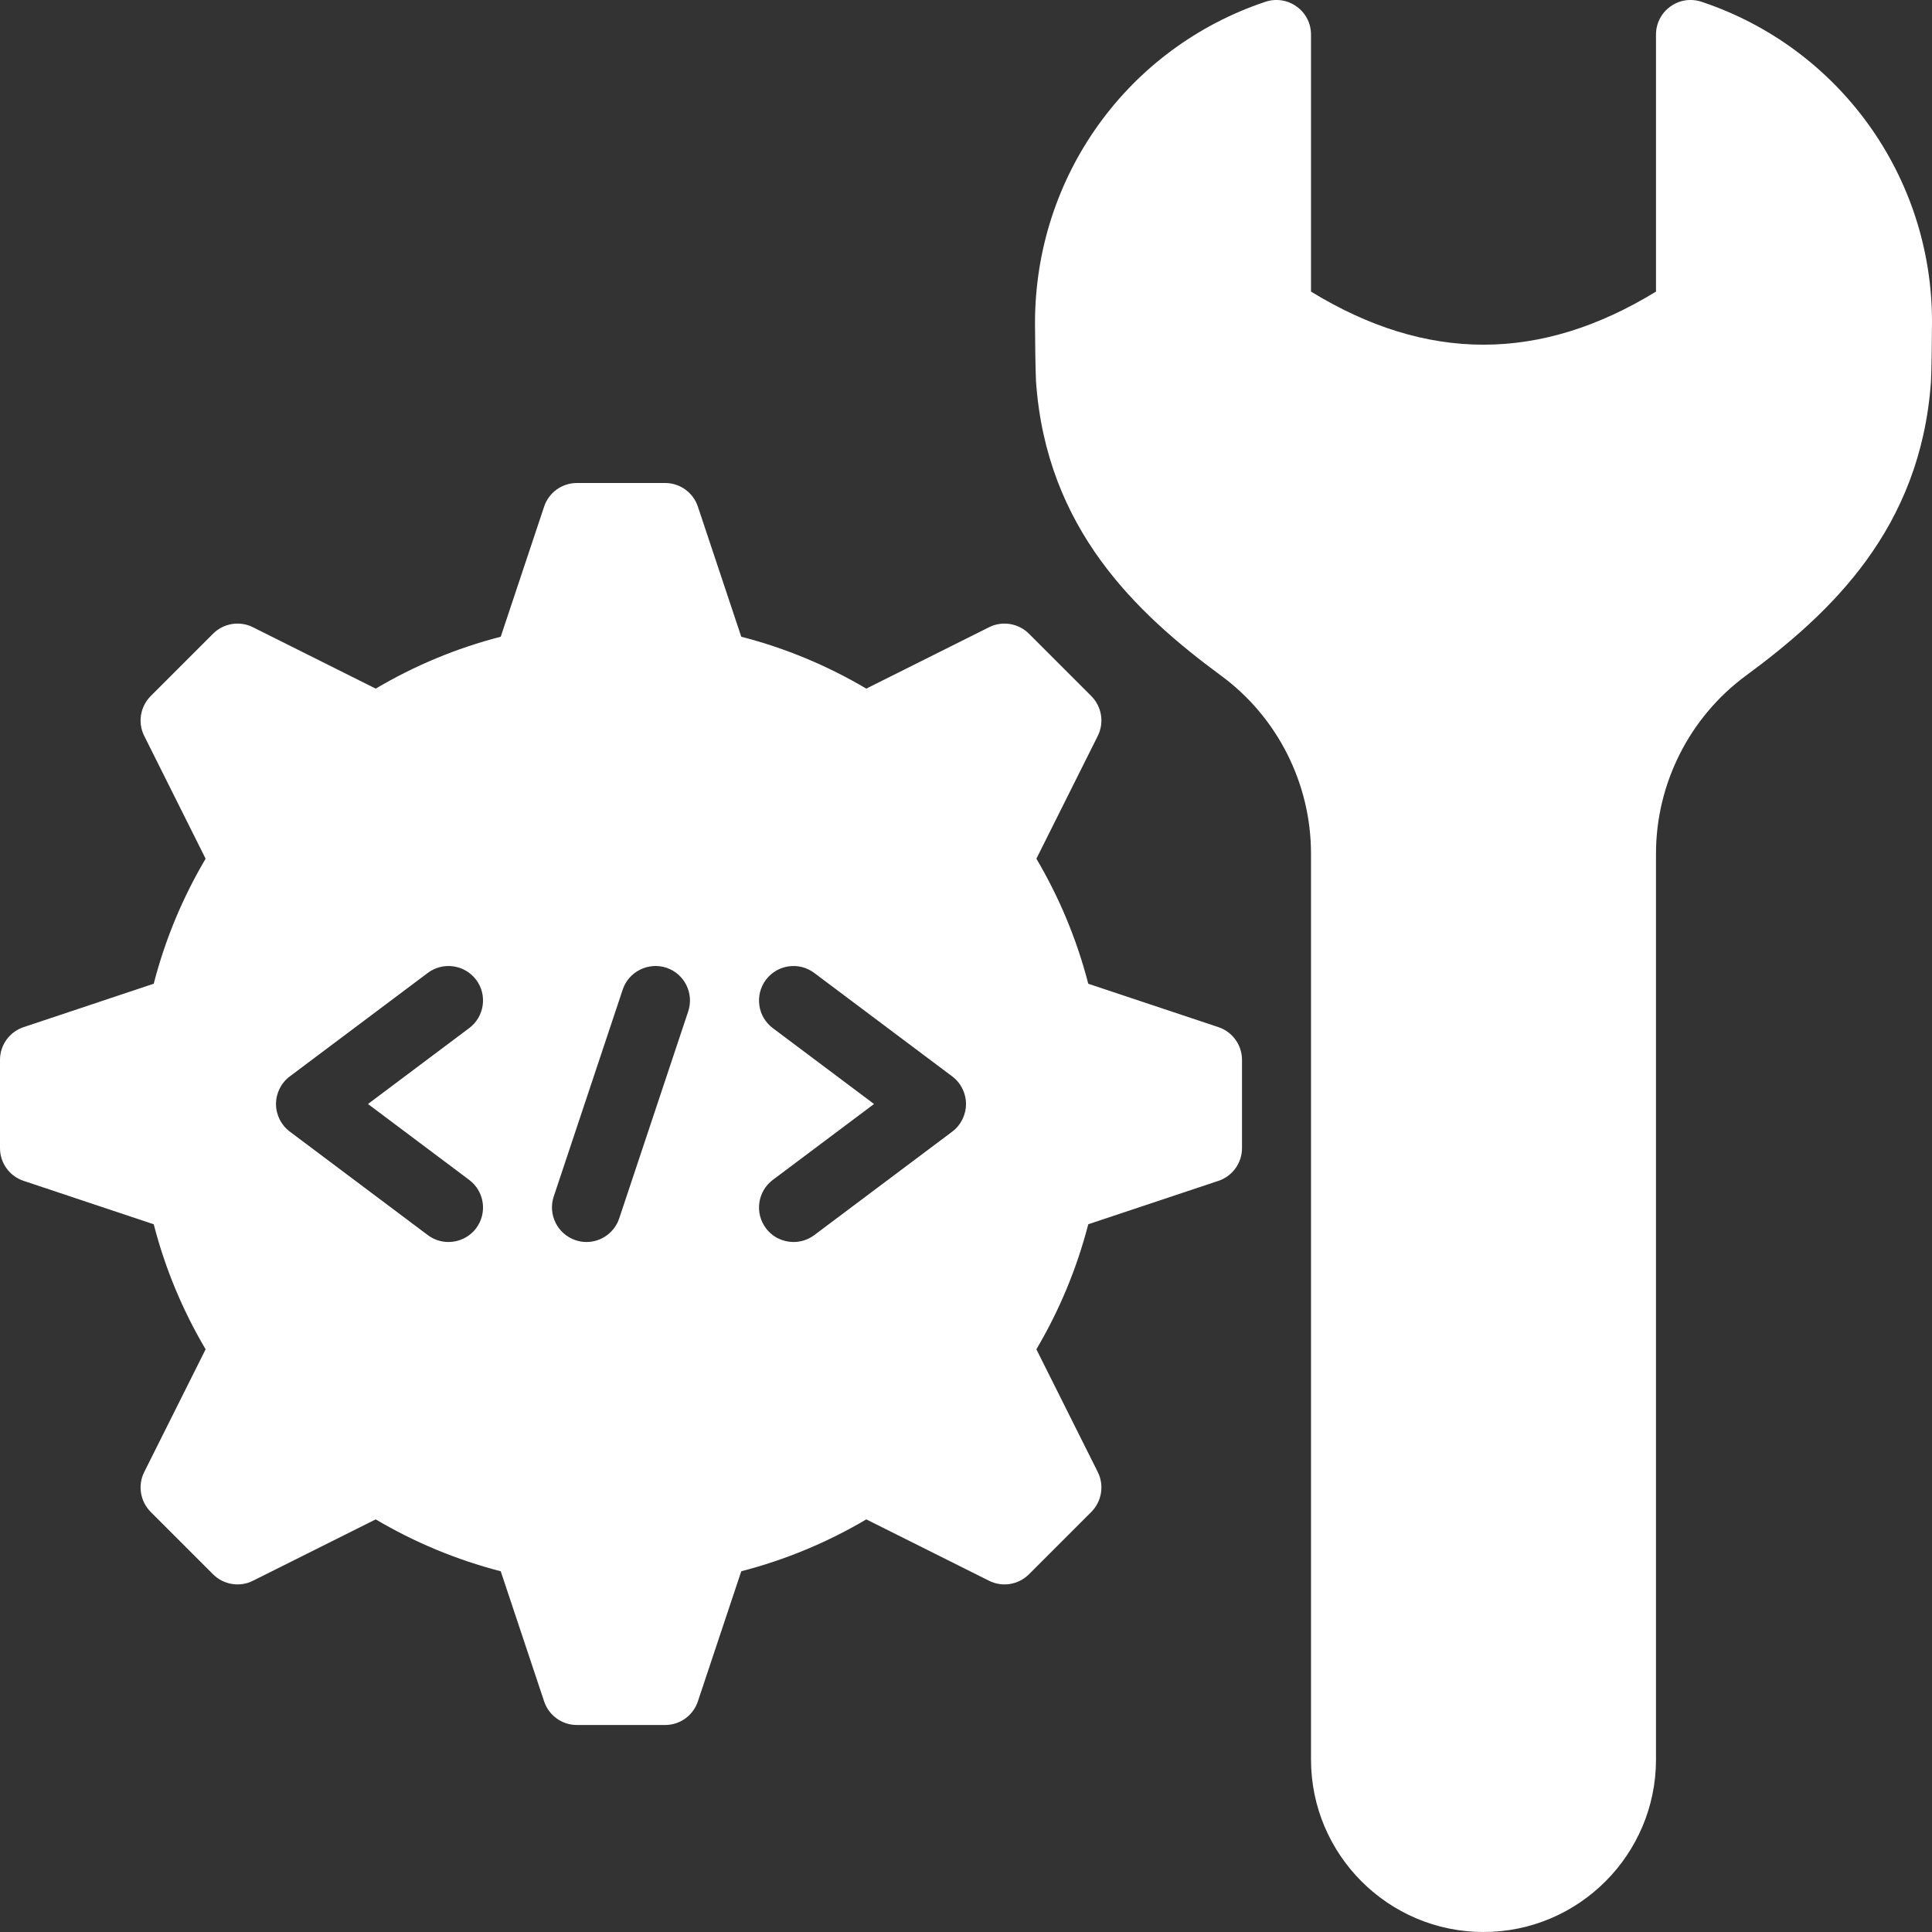 <svg width="28" height="28" viewBox="0 0 28 28" fill="none" xmlns="http://www.w3.org/2000/svg">
<rect x="0" y="0" width="28" height="28" fill="#333333" stroke="none"/>
<path d="M24.658 0.025C24.504 -0.025 24.338 -0 24.208 0.095C24.077 0.188 24 0.339 24 0.5V4.226C22.324 5.252 20.676 5.252 19 4.226V0.5C19 0.339 18.923 0.188 18.792 0.095C18.662 -0 18.494 -0.025 18.342 0.025C16.343 0.692 15 2.555 15 4.682C15 4.804 15.006 5.401 15.015 5.535C15.167 7.657 16.457 8.879 17.699 9.794C18.514 10.393 19 11.356 19 12.37V25.5C19 26.879 20.121 28 21.5 28C22.879 28 24 26.879 24 25.5V12.37C24 11.357 24.486 10.394 25.302 9.793C26.543 8.879 27.833 7.658 27.985 5.534C27.994 5.401 28 4.804 28 4.662C28 2.555 26.657 0.691 24.658 0.025Z" fill="white"/>
<path d="M17.658 14.886L15.772 14.257C15.605 13.612 15.351 13.005 15.02 12.445L15.91 10.665C16.006 10.473 15.968 10.241 15.816 10.088L14.912 9.184C14.759 9.032 14.527 8.994 14.335 9.09L12.555 9.98C11.995 9.649 11.388 9.394 10.743 9.228L10.114 7.342C10.046 7.138 9.855 7 9.64 7H8.36C8.145 7 7.954 7.138 7.886 7.342L7.257 9.228C6.612 9.394 6.005 9.649 5.445 9.98L3.665 9.09C3.473 8.994 3.24 9.032 3.088 9.184L2.184 10.088C2.032 10.241 1.994 10.473 2.09 10.665L2.98 12.445C2.649 13.005 2.394 13.612 2.228 14.257L0.342 14.886C0.138 14.954 0 15.145 0 15.36V16.64C0 16.855 0.138 17.046 0.342 17.114L2.228 17.743C2.394 18.388 2.649 18.995 2.98 19.555L2.09 21.334C1.994 21.527 2.032 21.759 2.184 21.912L3.088 22.816C3.24 22.968 3.473 23.006 3.665 22.91L5.445 22.02C6.005 22.351 6.612 22.605 7.257 22.772L7.886 24.658C7.954 24.862 8.145 25 8.36 25H9.64C9.855 25 10.046 24.862 10.114 24.658L10.743 22.772C11.388 22.605 11.995 22.351 12.555 22.02L14.335 22.91C14.527 23.006 14.759 22.968 14.912 22.816L15.816 21.912C15.968 21.759 16.006 21.527 15.91 21.334L15.02 19.555C15.351 18.995 15.605 18.388 15.772 17.743L17.658 17.114C17.862 17.046 18 16.855 18 16.64V15.36C18 15.145 17.862 14.954 17.658 14.886ZM6.8 17.1C7.021 17.266 7.066 17.579 6.901 17.8C6.802 17.931 6.651 18 6.5 18C6.396 18 6.29 17.968 6.2 17.9L4.2 16.4C4.074 16.306 4 16.157 4 16C4 15.843 4.074 15.694 4.2 15.6L6.2 14.1C6.42 13.935 6.734 13.979 6.901 14.2C7.066 14.421 7.021 14.734 6.8 14.9L5.333 16L6.8 17.1ZM9.974 14.658L8.974 17.658C8.904 17.867 8.709 18 8.5 18C8.447 18 8.394 17.992 8.342 17.974C8.08 17.886 7.938 17.603 8.025 17.341L9.025 14.341C9.113 14.079 9.398 13.94 9.658 14.025C9.92 14.113 10.061 14.396 9.974 14.658ZM13.8 16.401L11.8 17.901C11.71 17.968 11.604 18 11.5 18C11.349 18 11.198 17.931 11.1 17.8C10.935 17.579 10.979 17.266 11.2 17.1L12.667 16L11.2 14.9C10.979 14.735 10.935 14.421 11.1 14.2C11.267 13.979 11.58 13.935 11.8 14.1L13.8 15.6C13.926 15.694 14 15.843 14 16C14 16.157 13.926 16.306 13.8 16.401Z" fill="white"/>
</svg>
